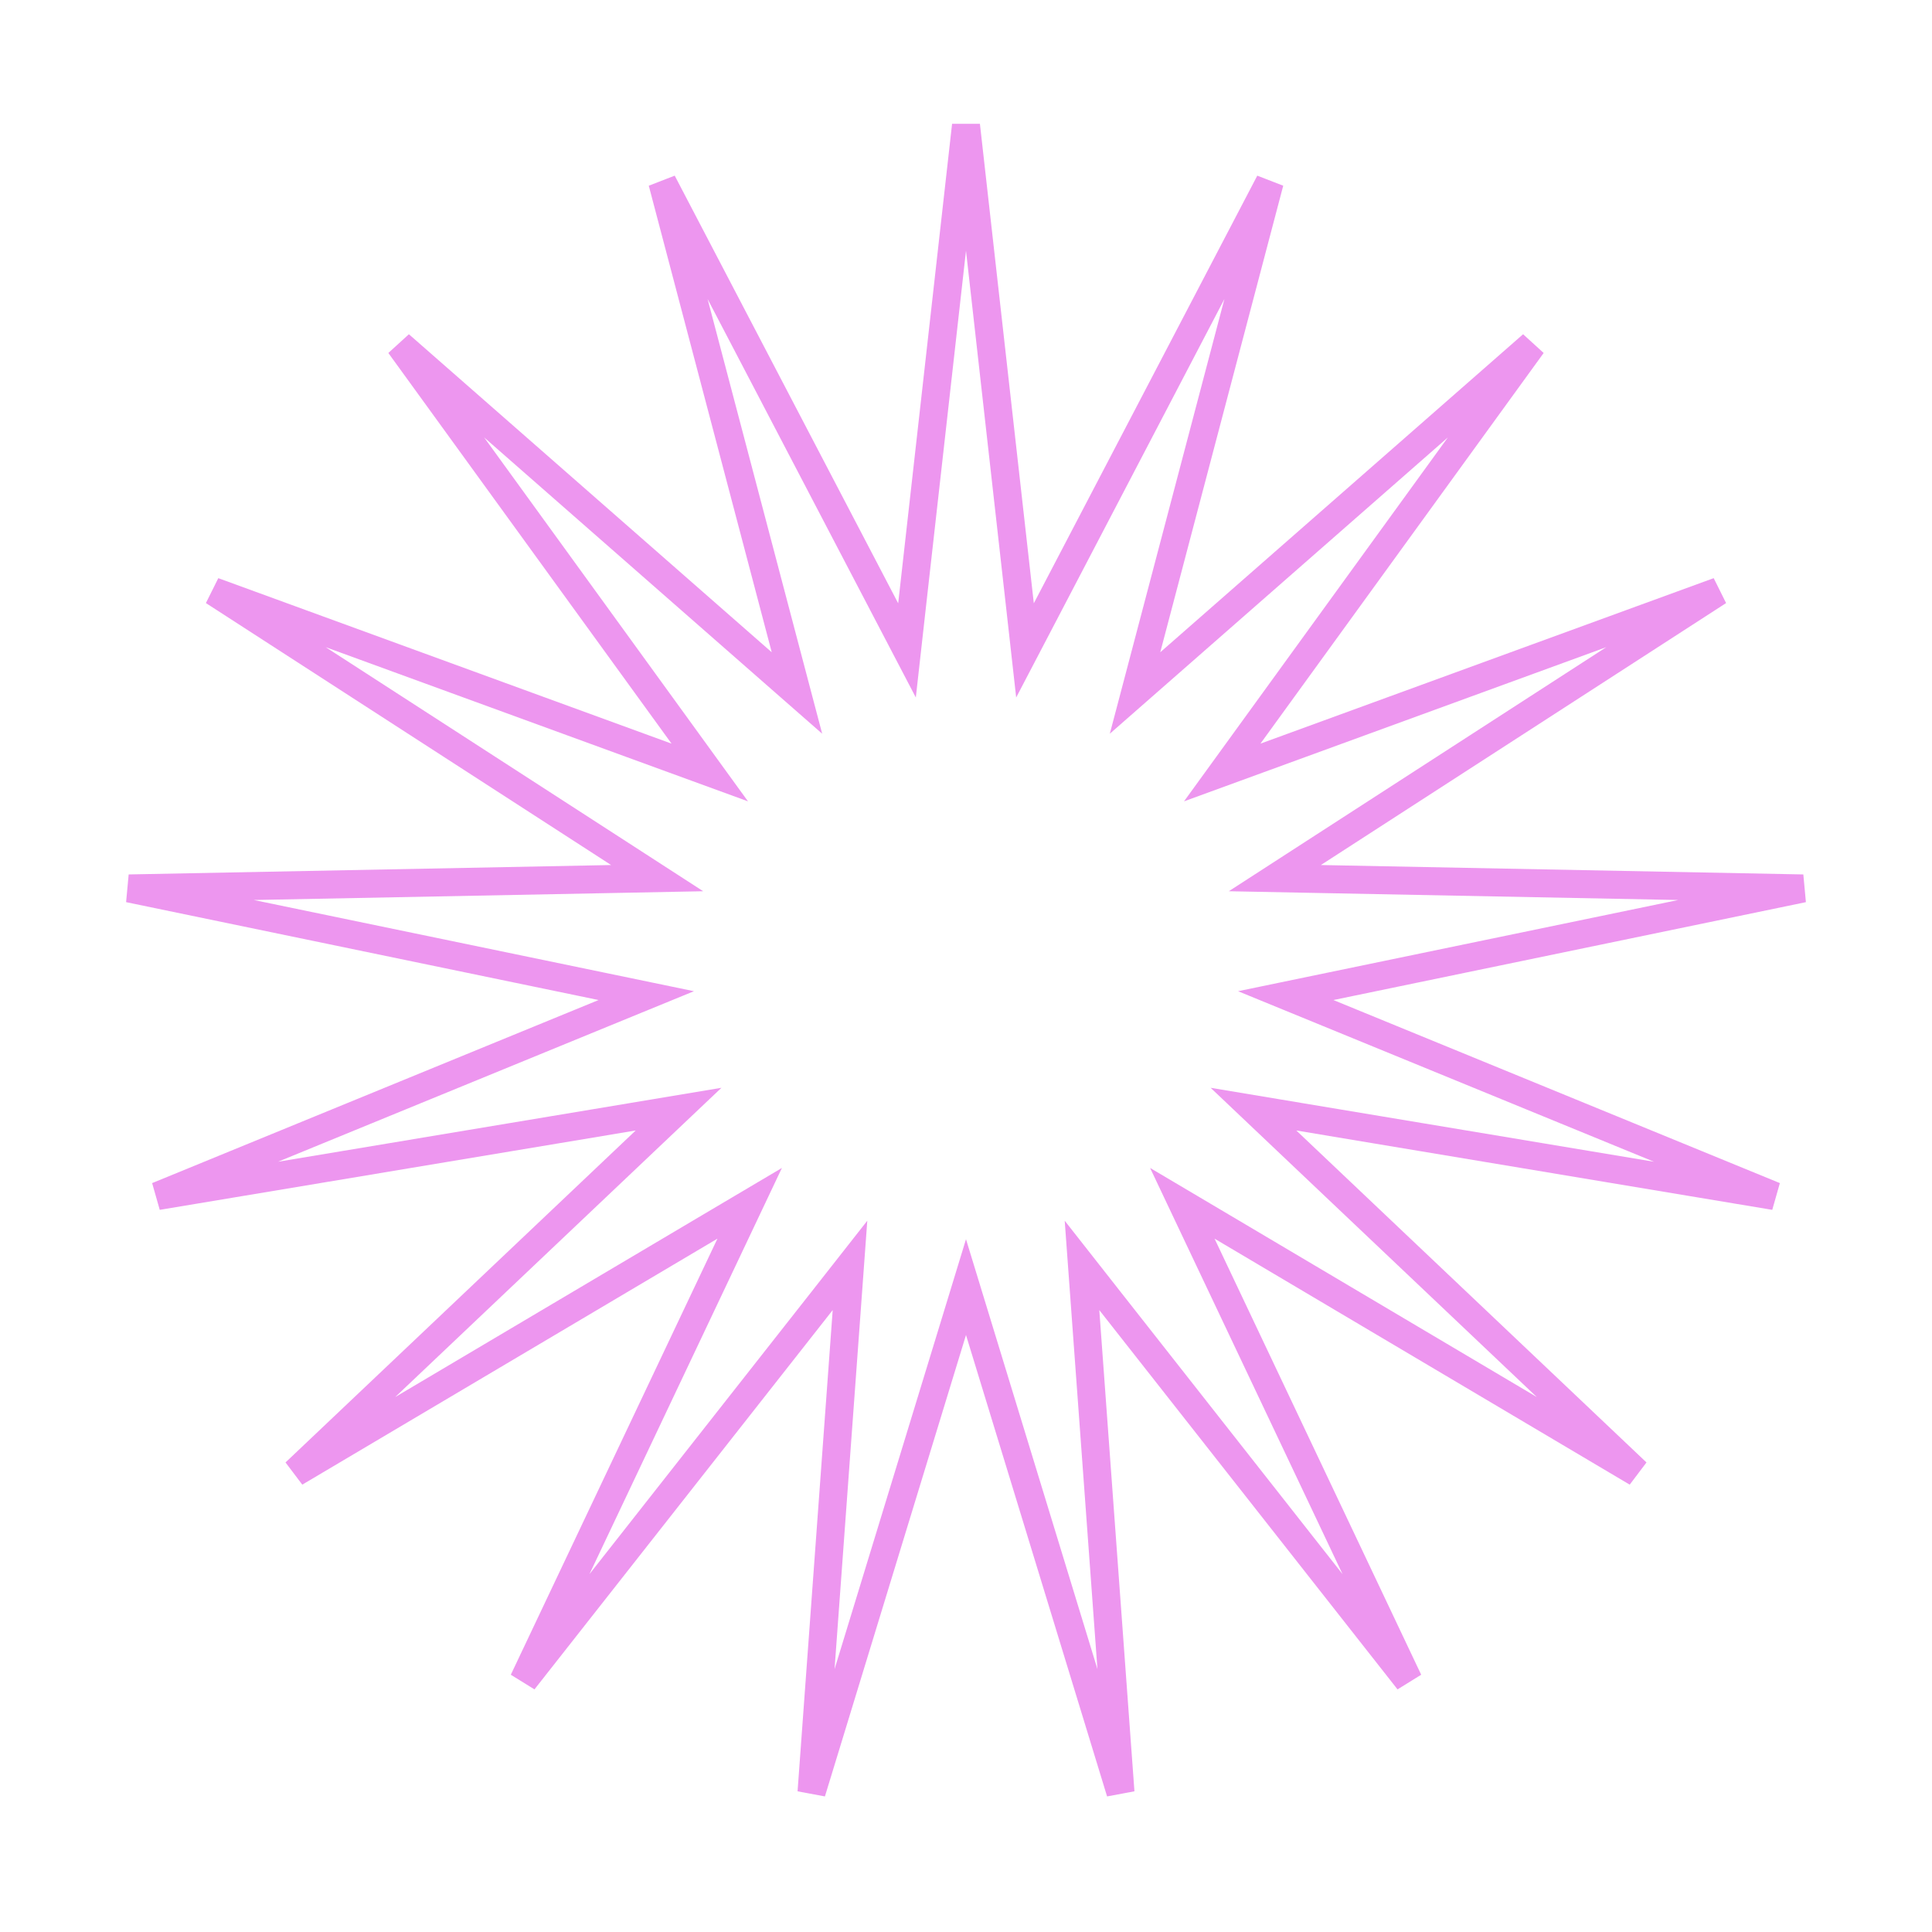 <svg width="69" height="69" viewBox="0 0 69 69" fill="none" xmlns="http://www.w3.org/2000/svg">
<path d="M36.425 21.602L36.607 23.228L37.365 21.778L45.346 6.505L40.954 23.169L40.537 24.75L41.767 23.672L54.726 12.313L44.611 26.265L43.651 27.589L45.188 27.028L61.375 21.118L46.903 30.474L45.53 31.362L47.165 31.394L64.395 31.73L47.52 35.226L45.919 35.558L47.432 36.178L63.377 42.716L46.379 39.881L44.766 39.612L45.952 40.737L58.459 52.593L43.633 43.808L42.226 42.975L42.926 44.453L50.305 60.026L39.653 46.479L38.643 45.193L38.762 46.824L40.017 64.012L34.978 47.532L34.5 45.968L34.022 47.532L28.983 64.012L30.238 46.824L30.357 45.193L29.347 46.479L18.695 60.026L26.074 44.453L26.774 42.975L25.367 43.808L10.541 52.593L23.048 40.737L24.235 39.612L22.621 39.881L5.623 42.716L21.568 36.178L23.081 35.558L21.48 35.226L4.605 31.73L21.835 31.394L23.47 31.362L22.097 30.474L7.625 21.118L23.812 27.028L25.349 27.589L24.389 26.265L14.274 12.313L27.233 23.672L28.463 24.75L28.046 23.169L23.654 6.505L31.635 21.778L32.393 23.228L32.575 21.602L34.5 4.477L36.425 21.602Z" stroke="#D71ADB" stroke-opacity="0.46"/>
</svg>
